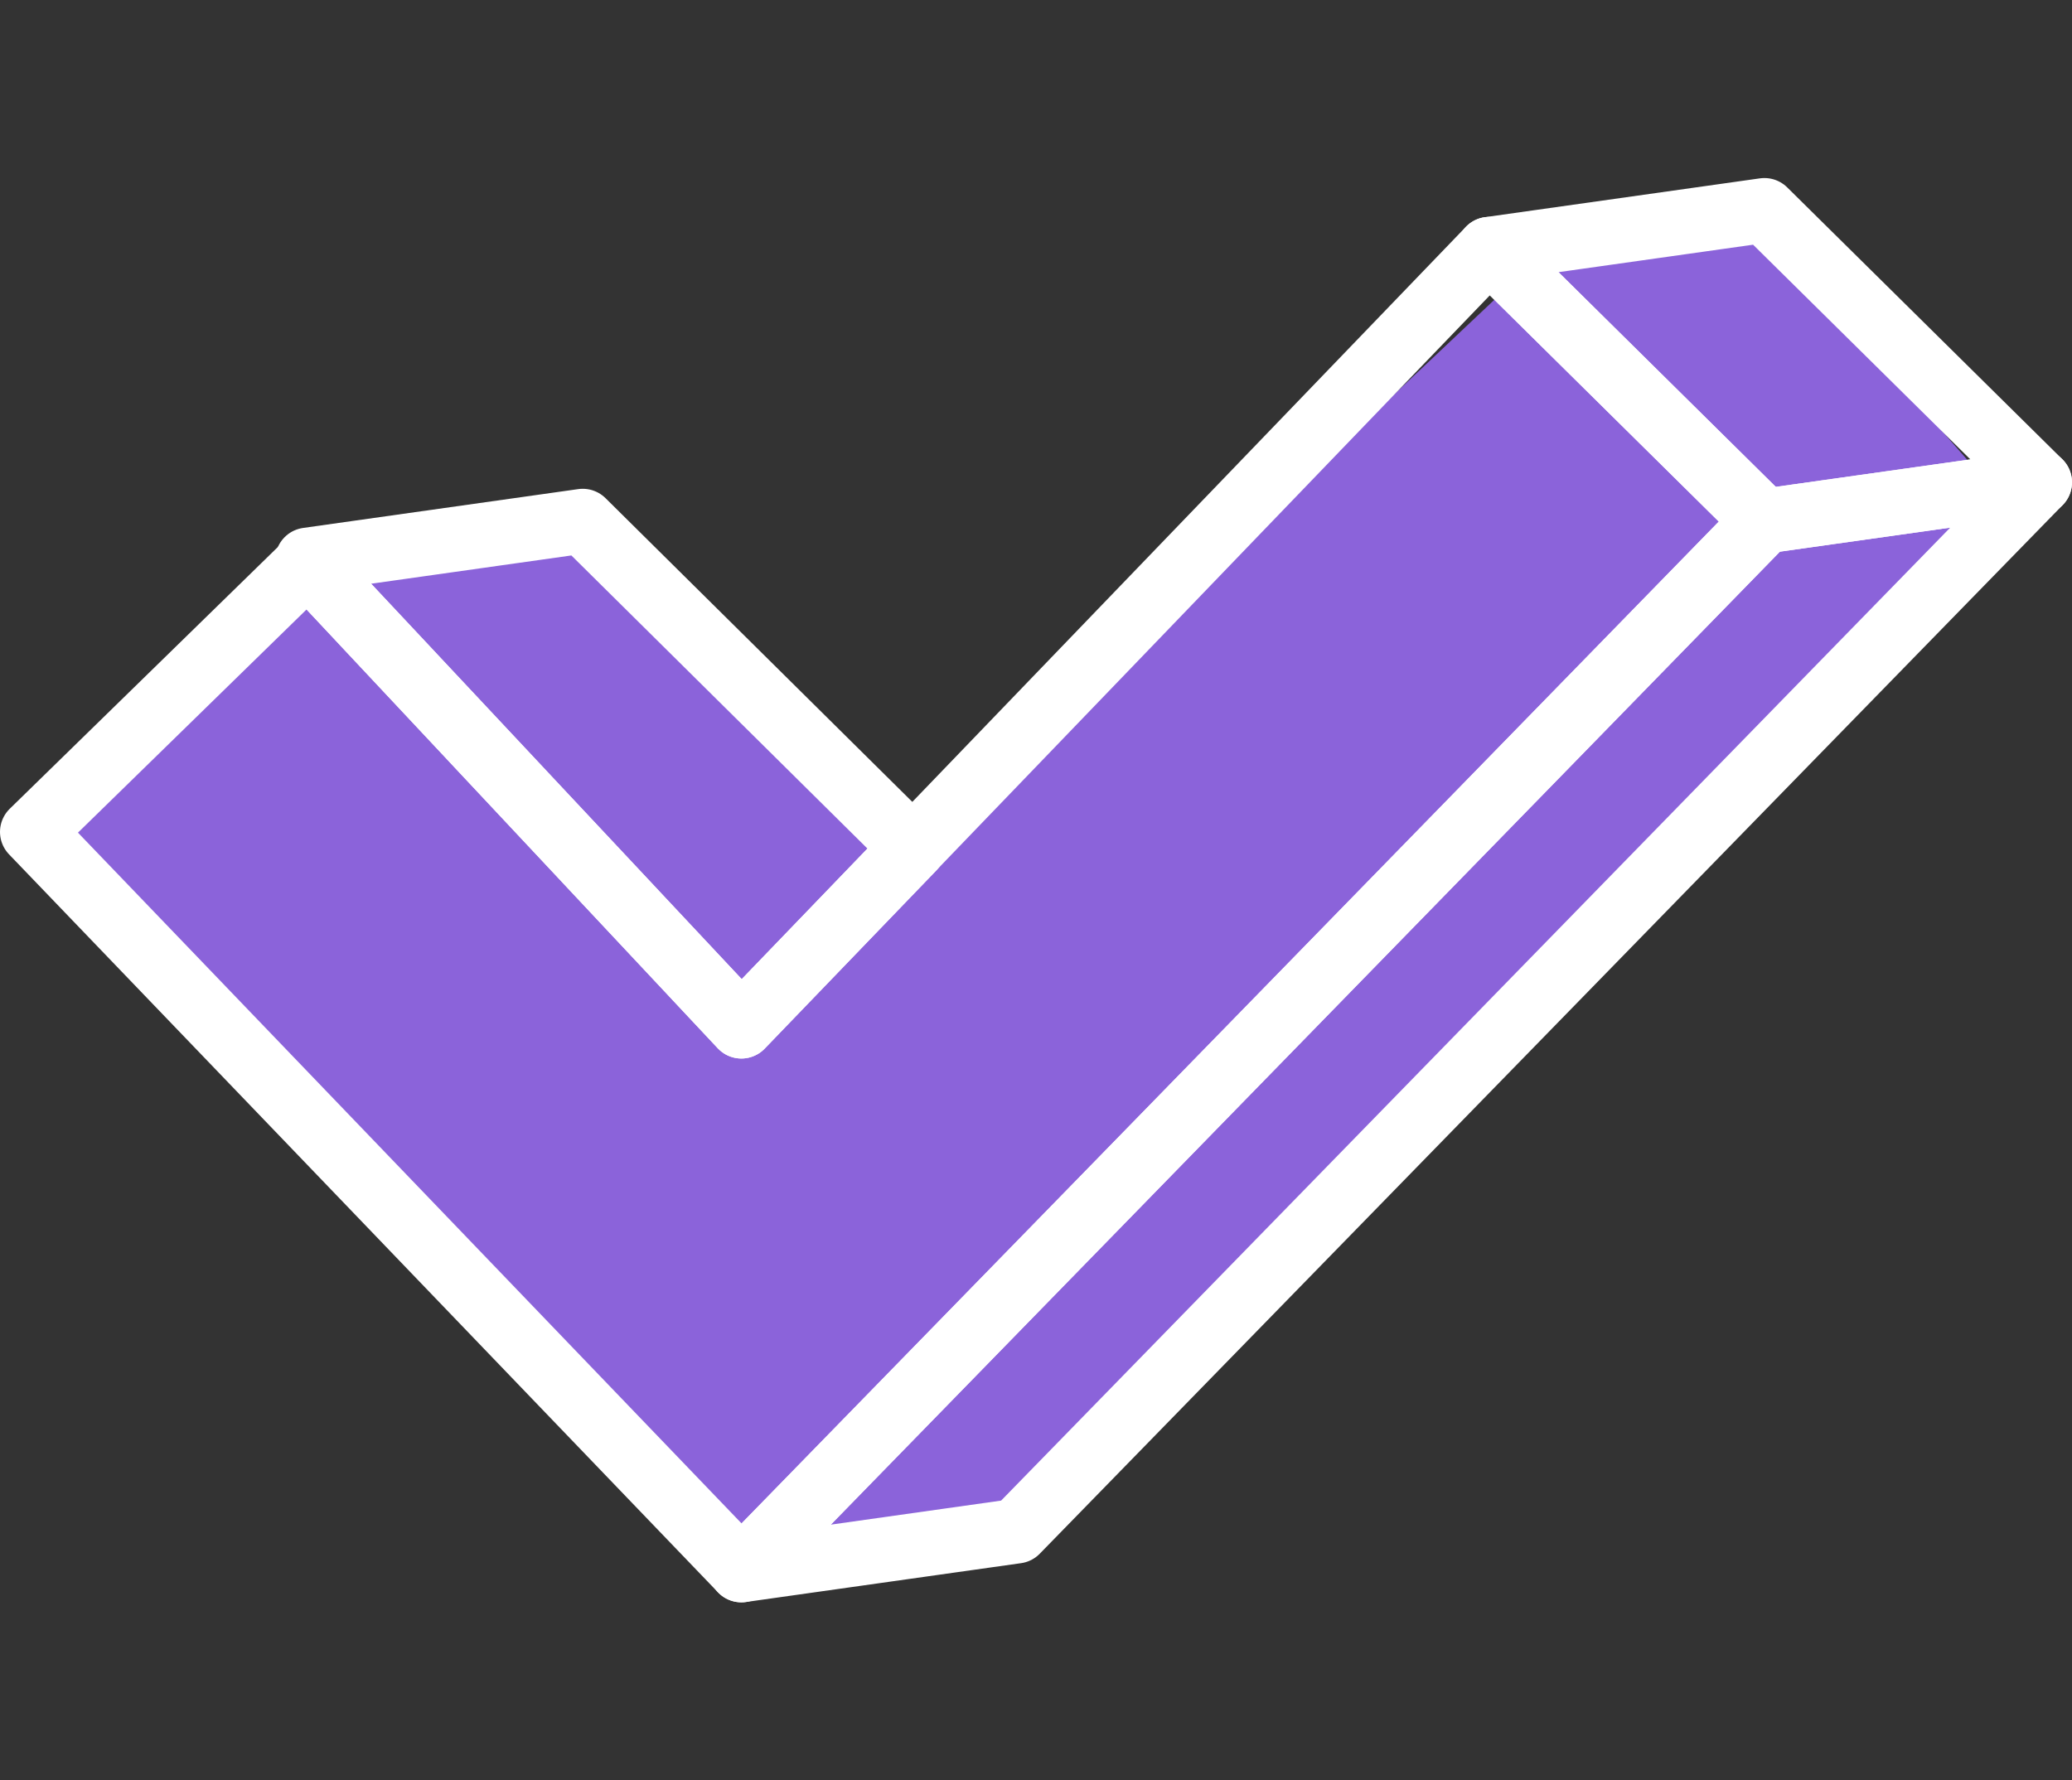 <?xml version="1.0" encoding="utf-8"?>
<!-- Generator: Adobe Illustrator 24.2.0, SVG Export Plug-In . SVG Version: 6.00 Build 0)  -->
<svg version="1.1" xmlns="http://www.w3.org/2000/svg" xmlns:xlink="http://www.w3.org/1999/xlink" x="0px" y="0px"
	 viewBox="0 0 64 55" style="enable-background:new 0 0 64 55;" xml:space="preserve">
<rect x="0" y="0" width="64" height="55" fill="#333333" stroke="none"/>
<style type="text/css">
	.st0{fill:#8B63DA;}
	.st1{fill:none;stroke:#FFFFFF;stroke-width:2;stroke-linecap:round;stroke-linejoin:round;stroke-miterlimit:10;}
</style>
<g id="레이어_2">
	<polygon class="st0" points="9.1,18.5 1.9,25.7 22.9,47.8 31.3,46.7 61.9,15.5 54.1,6.6 47.6,7.9 27.9,26.5 17.8,16.6 	"/>
</g>
<g id="레이어_1">
	<g>
		<g>
			<polygon class="st1" points="46,7.7 22.9,31.7 9.5,17.4 1,25.7 22.9,48.5 54.5,16.1 			"/>
			<polygon class="st1" points="28.2,26.2 18,16.1 9.5,17.3 9.5,17.4 22.9,31.7 			"/>
			<g>
				<polygon class="st1" points="54.5,6.5 46,7.7 54.5,16.1 63,14.9 				"/>
			</g>
			<polygon class="st1" points="54.5,16.1 22.9,48.5 31.4,47.3 63,14.9 			"/>
		</g>
	</g>
</g>
</svg>
